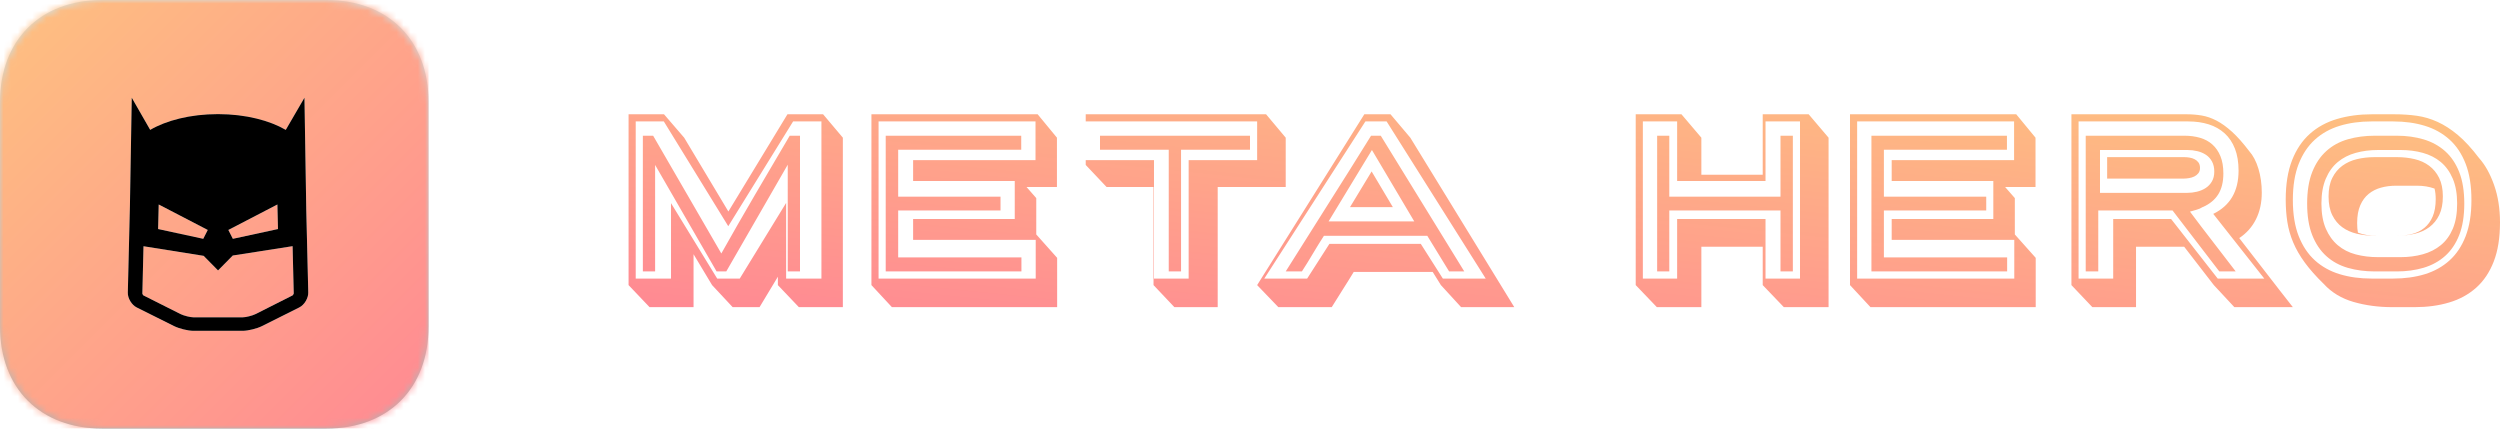 <?xml version="1.0" encoding="UTF-8"?>
<svg width="350px" height="60px" viewBox="0 0 350 60" version="1.1" xmlns="http://www.w3.org/2000/svg" xmlns:xlink="http://www.w3.org/1999/xlink">
    <!-- Generator: Sketch 42 (36781) - http://www.bohemiancoding.com/sketch -->
    <title>Group 2</title>
    <desc>Created with Sketch.</desc>
    <defs>
        <linearGradient x1="100%" y1="0%" x2="0%" y2="100%" id="linearGradient-1">
            <stop stop-color="#FEC180" offset="0%"></stop>
            <stop stop-color="#FF8993" offset="100%"></stop>
        </linearGradient>
        <linearGradient x1="50%" y1="0%" x2="50%" y2="100%" id="linearGradient-2">
            <stop stop-color="#D2E3E7" offset="0%"></stop>
            <stop stop-color="#ABB3B3" offset="100%"></stop>
        </linearGradient>
        <path d="M45.703,1.02273262e-15 C54.375,1.02273262e-15 60,5.625 60,14.297 L60,45.703 C60,54.375 54.375,60 45.703,60 L14.297,60 C5.625,60 0,54.375 0,45.703 L0,14.297 C0,5.625 5.625,1.02273263e-15 14.297,1.02273263e-15 L45.703,1.02273262e-15 Z" id="path-3"></path>
        <linearGradient x1="6.123234e-15%" y1="0%" x2="100%" y2="100%" id="linearGradient-5">
            <stop stop-color="#FEC180" offset="0%"></stop>
            <stop stop-color="#FF8993" offset="100%"></stop>
        </linearGradient>
        <linearGradient x1="100%" y1="112.338%" x2="5.39%" y2="-25.265%" id="linearGradient-6">
            <stop stop-color="#FFFFFF" offset="0%"></stop>
            <stop stop-color="#DADADA" offset="100%"></stop>
        </linearGradient>
        <path d="M42.879,29.462 L42.623,13.684 L40.007,18.184 C37.776,16.882 34.419,15.976 30.522,15.976 C26.621,15.976 23.254,16.879 21.025,18.184 L18.449,13.69 L18.189,28.84 L17.895,40.939 C17.895,40.942 17.896,40.945 17.896,40.949 L17.895,40.975 C17.876,41.77 18.44,42.693 19.149,43.046 L24.364,45.649 C25.073,46.001 26.3,46.316 27.091,46.316 L33.962,46.316 C34.752,46.316 35.98,46.002 36.688,45.65 L41.904,43.039 C42.613,42.686 43.177,41.742 43.157,40.946 L42.879,29.462 Z M38.919,32.066 L32.597,33.435 L31.968,32.193 L38.835,28.626 L38.919,32.066 Z M29.085,32.193 L28.456,33.435 L22.134,32.066 L22.218,28.626 L29.085,32.193 Z M40.963,41.356 L35.781,43.97 C35.332,44.195 34.408,44.427 33.955,44.427 L27.098,44.427 C26.645,44.427 25.721,44.195 25.267,43.967 L20.064,41.351 C20.03,41.322 19.948,41.19 19.929,41.111 L20.089,34.472 L28.509,35.816 L30.526,37.86 L32.578,35.781 L32.575,35.774 L40.964,34.465 L41.123,41.086 C41.106,41.165 41.024,41.303 40.963,41.356 Z" id="path-7"></path>
        <filter x="-50%" y="-50%" width="200%" height="200%" filterUnits="objectBoundingBox" id="filter-8">
            <feGaussianBlur stdDeviation="1" in="SourceAlpha" result="shadowBlurInner1"></feGaussianBlur>
            <feOffset dx="0" dy="0" in="shadowBlurInner1" result="shadowOffsetInner1"></feOffset>
            <feComposite in="shadowOffsetInner1" in2="SourceAlpha" operator="arithmetic" k2="-1" k3="1" result="shadowInnerInner1"></feComposite>
            <feColorMatrix values="0 0 0 0 0.333   0 0 0 0 0.422   0 0 0 0 0.525  0 0 0 1 0" type="matrix" in="shadowInnerInner1"></feColorMatrix>
        </filter>
    </defs>
    <g id="home" stroke="none" stroke-width="1" fill="none" fill-rule="evenodd">
        <g id="Large-Device-Desktops" transform="translate(-59, -22)">
            <g id="header" transform="translate(0, 22)">
                <g id="Group-2" transform="translate(59, 0)">
                    <path d="M90,19 L91.439,19 L100.986,35.488 C102.554,32.697 104.136,29.938 105.732,27.212 C107.328,24.485 108.938,21.748 110.561,19 L112,19 L112,38 L110.284,38 L110.284,23.058 L101.678,38 L100.322,38 L91.716,23.09 L91.716,38 L90,38 L90,19 Z M93.941,28.439 L100.406,39 L103.566,39 L110.059,28.407 L110.059,39 L115,39 L115,17 L111.035,17 L101.957,31.667 L92.936,17 L89,17 L89,39 L93.941,39 L93.941,28.439 Z M95.785,19.276 L101.973,29.611 L110.243,16 L115.234,16 L118,19.276 L118,43 L111.84,43 L108.903,39.915 L108.903,38.739 L106.337,43 L102.572,43 L99.692,39.915 L97.097,35.59 L97.097,43 L90.937,43 L88,39.915 L88,16 L92.962,16 L95.785,19.276 Z M125.745,27.534 L140.073,27.534 L140.073,29.466 L125.745,29.466 L125.745,36.036 L143,36.036 L143,38 L124,38 L124,19 L142.972,19 L142.972,20.964 L125.745,20.964 L125.745,27.534 Z M127.836,22.422 L144.972,22.422 L144.972,17 L123,17 L123,39 L145,39 L145,33.578 L127.836,33.578 L127.836,30.664 L142.065,30.664 L142.065,25.336 L127.836,25.336 L127.836,22.422 Z M122,39.915 L122,16 L145.272,16 L147.972,19.276 L147.972,26.177 L143.713,26.177 L145.077,27.735 L145.077,32.823 L148,36.099 L148,43 L124.867,43 L122,39.915 Z M163.624,38 L163.624,20.964 L154,20.964 L154,19 L175,19 L175,20.964 L165.347,20.964 L165.347,38 L163.624,38 Z M166.411,39 L166.411,22.422 L176,22.422 L176,17 L152,17 L152,22.422 L161.56,22.422 L161.56,39 L166.411,39 Z M152,23.092 L152,16 L177.251,16 L180,19.276 L180,26.177 L170.478,26.177 L170.478,43 L164.413,43 L161.494,39.915 L161.494,26.177 L154.919,26.177 L152,23.092 Z M198,31 L192.07,21 L186,31 L198,31 Z M195,29 L189,29 L192.028,24 L195,29 Z M202.877,38 L199.819,33.008 L185.351,33.008 C184.823,33.824 184.308,34.656 183.808,35.504 C183.308,36.352 182.794,37.184 182.265,38 L180,38 C182.001,34.801 183.997,31.634 185.988,28.5 C187.979,25.366 189.966,22.199 191.948,19 L193.307,19 L205,38 L202.877,38 Z M191.155,17 L177,39 L183.002,39 L186.116,34.142 L198.912,34.142 L201.998,39 L208,39 L194.128,17 L191.155,17 Z M197.443,19.276 L212,43 L204.554,43 L201.726,39.915 L200.579,38.071 L189.521,38.071 C189.297,38.452 189.05,38.855 188.779,39.279 C188.509,39.703 188.238,40.133 187.967,40.567 C187.697,41.002 187.431,41.426 187.17,41.839 C186.908,42.253 186.666,42.64 186.442,43 L178.967,43 L176,39.915 L191.005,16 L194.672,16 L197.443,19.276 Z M249.27,38 L249.27,29.466 L233.702,29.466 L233.702,38 L232,38 L232,19 L233.702,19 L233.702,27.534 L249.27,27.534 L249.27,19 L251,19 L251,38 L249.27,38 Z M252,39 L252,17 L247.173,17 L247.173,25.336 L234.799,25.336 L234.799,17 L230,17 L230,39 L234.799,39 L234.799,30.664 L247.173,30.664 L247.173,39 L252,39 Z M238.191,24.459 L246.78,24.459 L246.78,16 L253.214,16 L256,19.276 L256,43 L249.738,43 L246.78,39.915 L246.78,34.541 L238.191,34.541 L238.191,43 L231.959,43 L229,39.915 L229,16 L235.405,16 L238.191,19.276 L238.191,24.459 Z M263.745,27.534 L278.073,27.534 L278.073,29.466 L263.745,29.466 L263.745,36.036 L281,36.036 L281,38 L262,38 L262,19 L280.972,19 L280.972,20.964 L263.745,20.964 L263.745,27.534 Z M264.836,22.422 L281.972,22.422 L281.972,17 L260,17 L260,39 L282,39 L282,33.578 L264.836,33.578 L264.836,30.664 L279.065,30.664 L279.065,25.336 L264.836,25.336 L264.836,22.422 Z M259,39.915 L259,16 L282.272,16 L284.972,19.276 L284.972,26.177 L280.713,26.177 L282.077,27.735 L282.077,32.823 L285,36.099 L285,43 L261.867,43 L259,39.915 Z M305.814,22 C306.047,22 306.29,22.022 306.543,22.065 C306.795,22.108 307.028,22.183 307.242,22.29 C307.456,22.398 307.636,22.548 307.781,22.742 C307.927,22.935 308,23.194 308,23.516 C308,23.817 307.922,24.065 307.767,24.258 C307.611,24.452 307.422,24.602 307.198,24.71 C306.975,24.817 306.732,24.892 306.47,24.935 C306.207,24.978 305.979,25 305.785,25 L295,25 L295,22 L305.814,22 Z M306.208,27 C306.668,27 307.123,26.946 307.573,26.838 C308.023,26.73 308.43,26.559 308.794,26.324 C309.157,26.088 309.449,25.779 309.67,25.397 C309.89,25.015 310,24.559 310,24.029 C310,23.48 309.895,23.01 309.684,22.618 C309.473,22.225 309.191,21.912 308.837,21.676 C308.482,21.441 308.08,21.27 307.63,21.162 C307.18,21.054 306.716,21 306.237,21 L294,21 L294,27 L306.208,27 Z M308.381,28.983 C308.116,29.155 307.823,29.284 307.502,29.369 C307.181,29.455 306.879,29.541 306.595,29.627 C307.653,31.044 308.716,32.44 309.783,33.814 C310.851,35.188 311.923,36.583 313,38 L310.704,38 L304.158,29.466 L293.757,29.466 L293.757,38 L292,38 L292,19 L305.83,19 C306.605,19 307.327,19.097 307.998,19.29 C308.669,19.483 309.245,19.794 309.727,20.224 C310.209,20.653 310.586,21.201 310.86,21.866 C311.134,22.532 311.271,23.337 311.271,24.281 C311.271,25.462 311.035,26.434 310.563,27.196 C310.09,27.958 309.372,28.554 308.409,28.983 L308.381,28.983 Z M313.399,23.895 C313.399,22.704 313.229,21.675 312.889,20.808 C312.549,19.941 312.067,19.225 311.443,18.661 C310.819,18.097 310.077,17.679 309.217,17.407 C308.357,17.136 307.407,17 306.368,17 L291,17 L291,39 L295.848,39 L295.848,30.664 L303.957,30.664 L310.479,39 L317,39 L309.855,29.943 C312.218,28.794 313.399,26.778 313.399,23.895 Z M290,39.915 L290,16 L306.126,16 C306.865,16 307.576,16.058 308.259,16.175 C308.941,16.292 309.629,16.53 310.321,16.89 C311.013,17.251 311.733,17.77 312.482,18.449 C313.231,19.127 314.032,20.028 314.885,21.152 C315.435,21.767 315.867,22.588 316.179,23.617 C316.492,24.645 316.649,25.763 316.649,26.972 C316.649,28.371 316.378,29.611 315.838,30.693 C315.298,31.774 314.516,32.654 313.492,33.332 C314.08,34.095 314.696,34.89 315.34,35.717 C315.985,36.544 316.63,37.376 317.274,38.214 C317.919,39.051 318.559,39.878 319.194,40.694 C319.829,41.511 320.431,42.279 321,43 L312.809,43 L309.937,39.915 L305.784,34.541 L299.044,34.541 L299.044,43 L292.929,43 L290,39.915 Z M336.09,36 C337.199,36 338.235,35.866 339.2,35.599 C340.165,35.332 341.005,34.905 341.722,34.317 C342.438,33.73 342.997,32.96 343.398,32.01 C343.799,31.059 344,29.889 344,28.5 C344,27.132 343.795,25.968 343.384,25.006 C342.973,24.045 342.414,23.27 341.707,22.683 C341,22.095 340.165,21.668 339.2,21.401 C338.235,21.134 337.199,21 336.09,21 L332.938,21 C331.811,21 330.765,21.134 329.8,21.401 C328.835,21.668 328,22.095 327.293,22.683 C326.586,23.27 326.027,24.045 325.616,25.006 C325.205,25.968 325,27.132 325,28.5 C325,29.889 325.205,31.059 325.616,32.01 C326.027,32.96 326.586,33.735 327.293,34.333 C328,34.932 328.835,35.359 329.8,35.615 C330.765,35.872 331.811,36 332.938,36 L336.09,36 Z M332.417,33 C331.546,33 330.724,32.907 329.949,32.722 C329.175,32.537 328.497,32.233 327.917,31.81 C327.336,31.388 326.871,30.827 326.523,30.126 C326.174,29.426 326,28.551 326,27.5 C326,26.47 326.174,25.605 326.523,24.904 C326.871,24.204 327.341,23.638 327.931,23.205 C328.521,22.772 329.204,22.463 329.978,22.278 C330.753,22.093 331.566,22 332.417,22 L335.612,22 C336.463,22 337.276,22.093 338.051,22.278 C338.825,22.463 339.503,22.772 340.083,23.205 C340.664,23.638 341.129,24.204 341.477,24.904 C341.826,25.605 342,26.47 342,27.5 C342,28.53 341.831,29.395 341.492,30.096 C341.153,30.796 340.693,31.362 340.113,31.795 C339.532,32.228 338.854,32.537 338.08,32.722 C337.306,32.907 336.483,33 335.612,33 L332.417,33 Z M323,28.5 C323,26.761 323.237,25.29 323.711,24.088 C324.185,22.886 324.845,21.904 325.691,21.142 C326.537,20.379 327.54,19.832 328.702,19.499 C329.864,19.166 331.123,19 332.48,19 L335.548,19 C336.905,19 338.159,19.172 339.312,19.515 C340.464,19.859 341.463,20.406 342.309,21.158 C343.155,21.909 343.815,22.886 344.289,24.088 C344.763,25.29 345,26.761 345,28.5 C345,30.239 344.763,31.71 344.289,32.912 C343.815,34.114 343.155,35.091 342.309,35.842 C341.463,36.594 340.464,37.141 339.312,37.485 C338.159,37.828 336.905,38 335.548,38 L332.48,38 C331.123,38 329.864,37.834 328.702,37.501 C327.54,37.168 326.537,36.621 325.691,35.858 C324.845,35.096 324.185,34.114 323.711,32.912 C323.237,31.71 323,30.239 323,28.5 Z M321,28 C321,29.985 321.273,31.672 321.819,33.061 C322.366,34.451 323.125,35.584 324.097,36.462 C325.069,37.339 326.227,37.981 327.569,38.389 C328.912,38.796 330.389,39 332,39 L335.056,39 C336.667,39 338.139,38.796 339.472,38.389 C340.806,37.981 341.958,37.339 342.931,36.462 C343.903,35.584 344.657,34.451 345.194,33.061 C345.731,31.672 346,29.985 346,28 C346,26.015 345.731,24.328 345.194,22.939 C344.657,21.549 343.903,20.416 342.931,19.538 C341.958,18.661 340.806,18.019 339.472,17.611 C338.139,17.204 336.667,17 335.056,17 L332,17 C330.389,17 328.912,17.204 327.569,17.611 C326.227,18.019 325.069,18.661 324.097,19.538 C323.125,20.416 322.366,21.549 321.819,22.939 C321.273,24.328 321,26.015 321,28 Z M320,27.958 C320,25.795 320.296,23.956 320.888,22.44 C321.48,20.924 322.311,19.689 323.381,18.735 C324.451,17.781 325.726,17.087 327.206,16.652 C328.687,16.217 330.306,16 332.063,16 L335.215,16 C336.323,16 337.369,16.069 338.352,16.207 C339.336,16.345 340.306,16.631 341.261,17.065 C342.216,17.5 343.166,18.115 344.112,18.91 C345.057,19.705 346.036,20.77 347.049,22.106 C347.908,23.06 348.615,24.322 349.169,25.89 C349.723,27.459 350,29.208 350,31.138 C350,33.279 349.709,35.102 349.126,36.608 C348.543,38.113 347.722,39.337 346.662,40.281 C345.602,41.224 344.341,41.913 342.88,42.348 C341.418,42.783 339.819,43 338.08,43 L334.928,43 C332.98,43 331.165,42.756 329.484,42.269 C327.803,41.781 326.418,40.943 325.33,39.756 C324.241,38.696 323.352,37.694 322.665,36.751 C321.977,35.807 321.437,34.869 321.046,33.936 C320.654,33.004 320.382,32.049 320.229,31.074 C320.076,30.099 320,29.06 320,27.958 Z M335.691,33 C336.399,33 337.075,32.916 337.719,32.749 C338.363,32.581 338.931,32.297 339.421,31.895 C339.911,31.493 340.297,30.963 340.578,30.304 C340.859,29.645 341,28.836 341,27.876 C341,27.34 340.946,26.848 340.837,26.402 C340.092,26.134 339.285,26 338.413,26 L335.418,26 C334.692,26 334.002,26.089 333.349,26.268 C332.696,26.447 332.119,26.737 331.62,27.139 C331.121,27.541 330.726,28.077 330.436,28.746 C330.145,29.416 330,30.242 330,31.225 C330,31.761 330.036,32.207 330.109,32.565 C330.49,32.721 330.899,32.833 331.334,32.9 C331.77,32.967 332.224,33 332.696,33 L335.691,33 Z" id="META-HERO" fill="url(#linearGradient-1)"></path>
                    <g id="Group">
                        <mask id="mask-4" fill="white">
                            <use xlink:href="#path-3"></use>
                        </mask>
                        <use id="App-Icon-Shape" fill="url(#linearGradient-2)" xlink:href="#path-3"></use>
                        <rect id="Background" fill="url(#linearGradient-5)" mask="url(#mask-4)" x="0" y="0" width="60" height="60"></rect>
                        <g id="Hero" mask="url(#mask-4)" fill-rule="nonzero">
                            <use fill="url(#linearGradient-6)" fill-rule="evenodd" xlink:href="#path-7"></use>
                            <use fill="black" fill-opacity="1" filter="url(#filter-8)" xlink:href="#path-7"></use>
                        </g>
                    </g>
                </g>
            </g>
        </g>
    </g>
</svg>